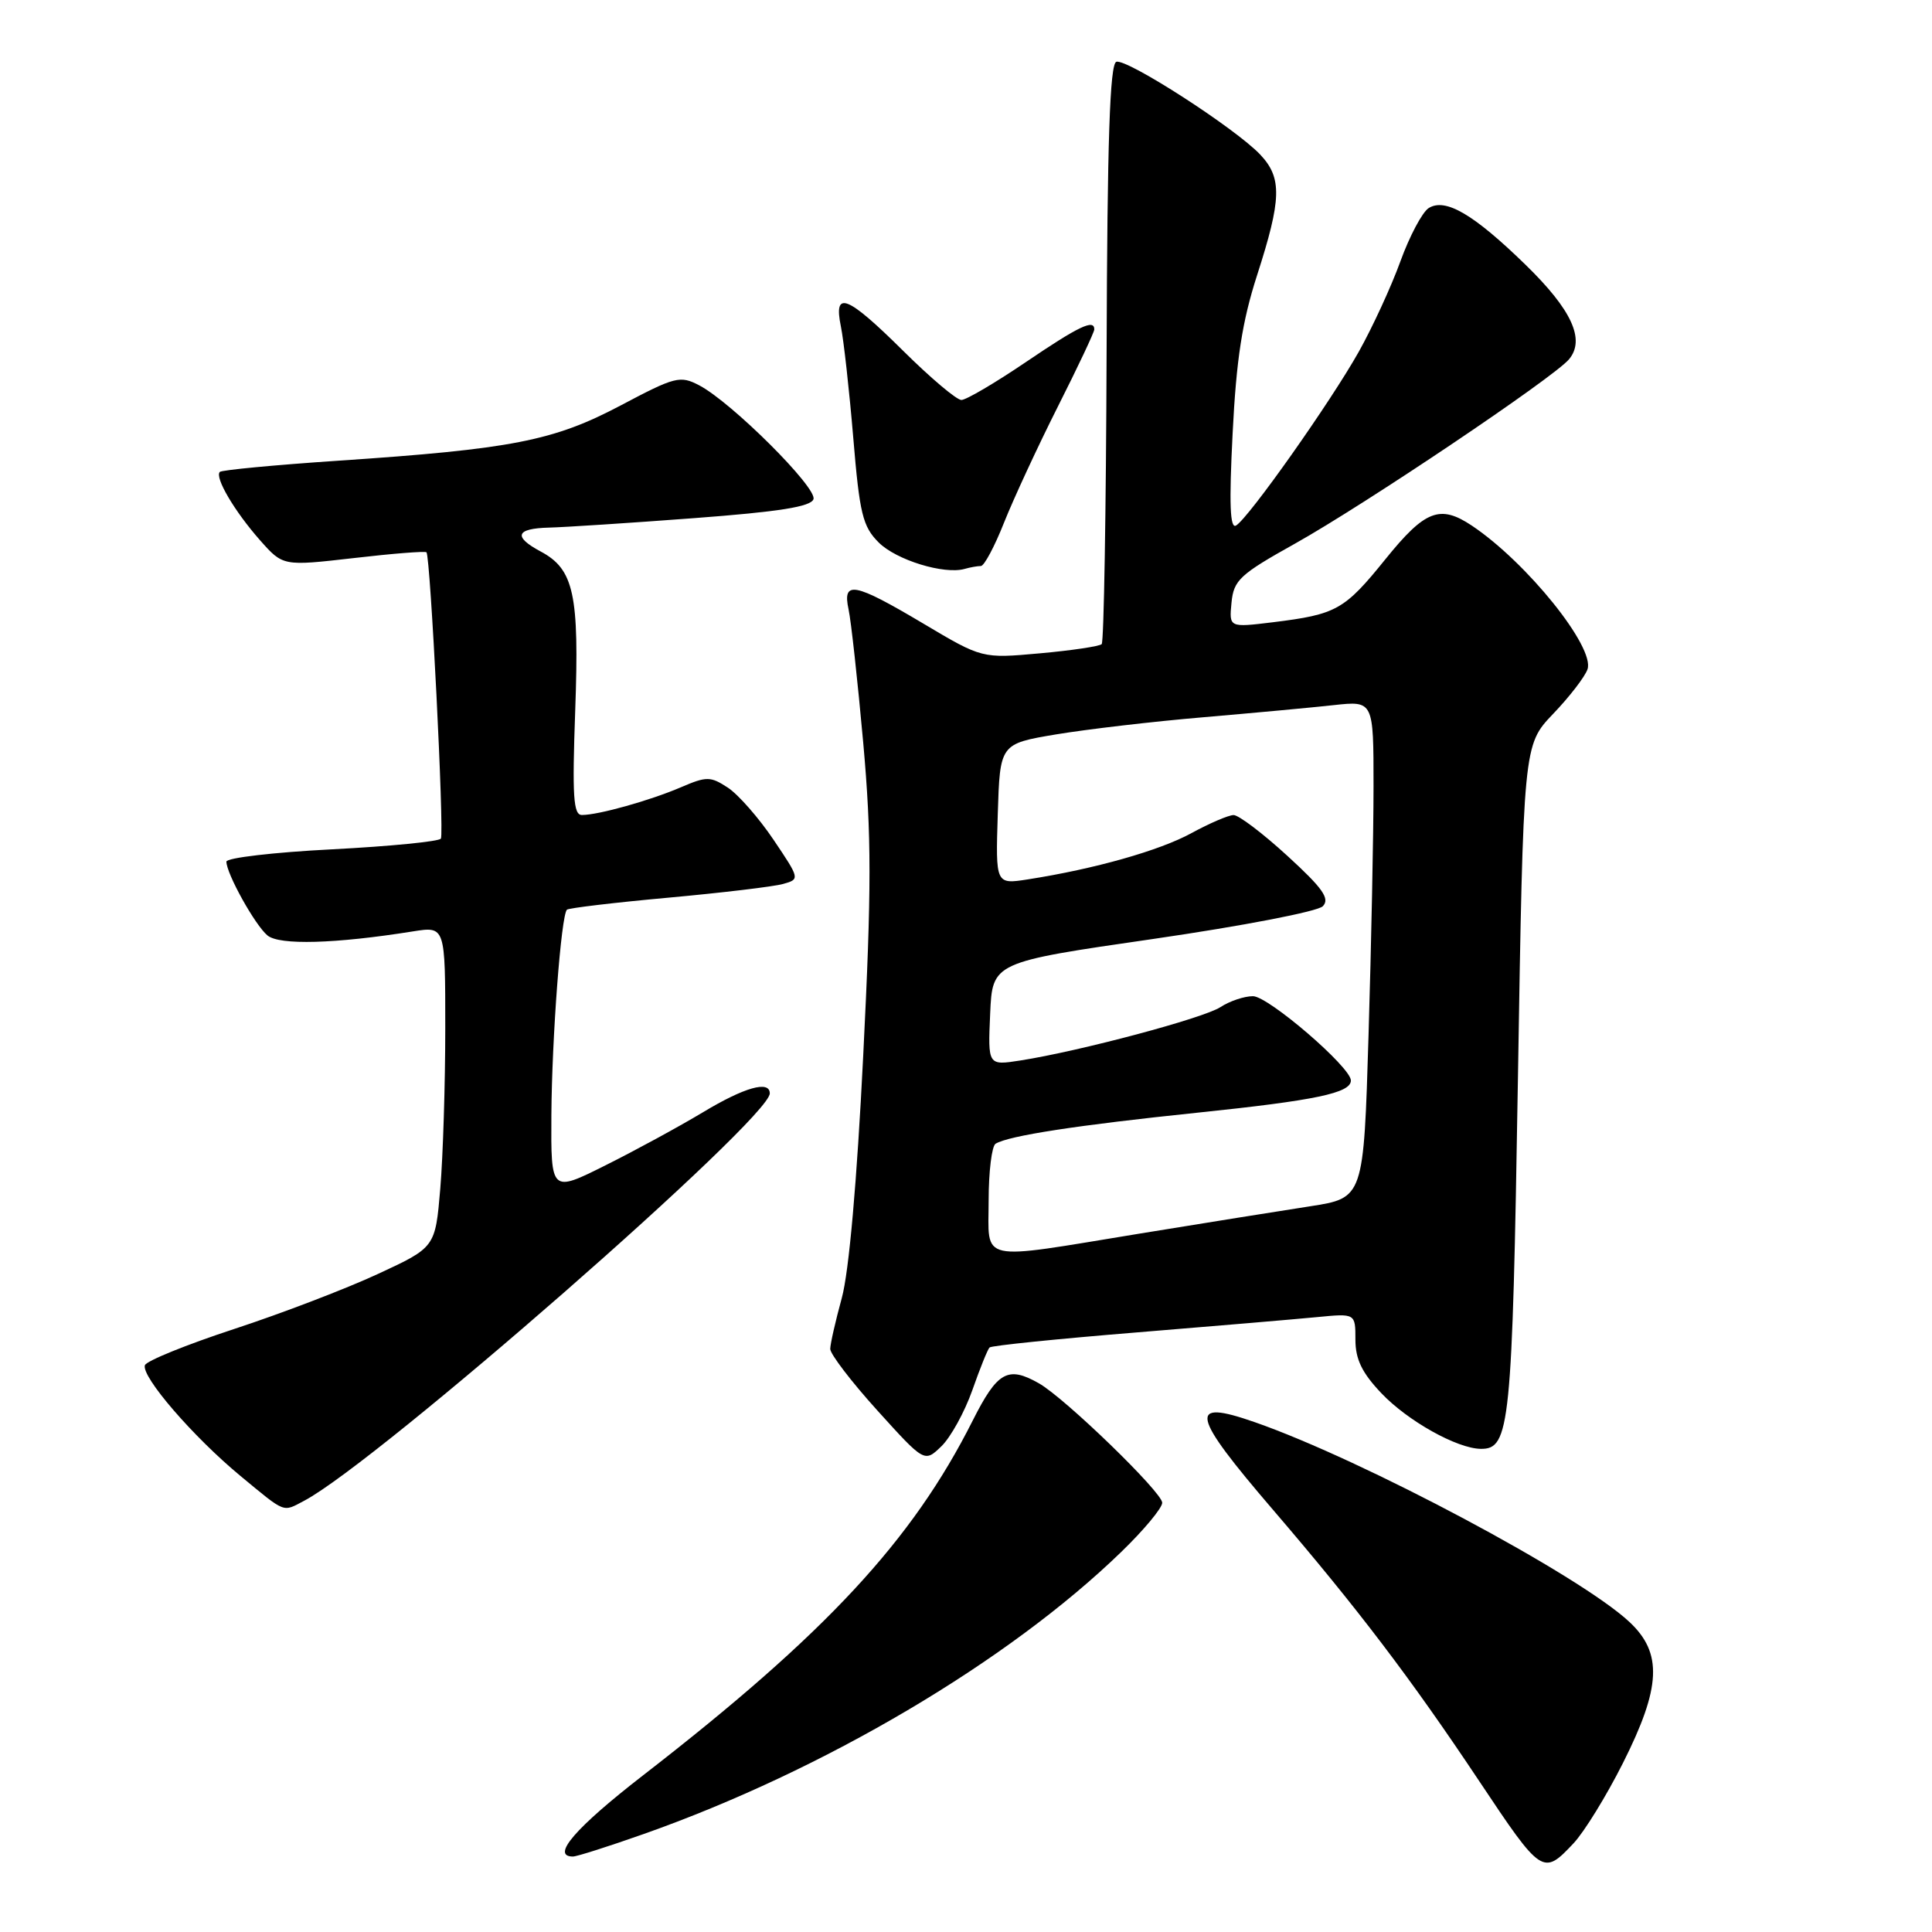 <?xml version="1.0" encoding="UTF-8" standalone="no"?>
<!DOCTYPE svg PUBLIC "-//W3C//DTD SVG 1.1//EN" "http://www.w3.org/Graphics/SVG/1.1/DTD/svg11.dtd" >
<svg xmlns="http://www.w3.org/2000/svg" xmlns:xlink="http://www.w3.org/1999/xlink" version="1.1" viewBox="0 0 256 256">
 <g >
 <path fill="currentColor"
d=" M 208.50 244.25 C 209.92 242.74 212.86 237.96 215.04 233.63 C 220.11 223.57 220.32 219.03 215.90 214.91 C 209.30 208.74 180.61 193.44 166.25 188.44 C 157.34 185.33 157.76 187.33 168.71 200.09 C 179.87 213.10 186.93 222.39 196.00 236.00 C 204.29 248.44 204.46 248.55 208.50 244.25 Z  M 85.28 243.02 C 109.12 234.61 133.59 220.16 148.57 205.64 C 151.56 202.75 154.00 199.82 154.00 199.12 C 154.00 197.74 141.09 185.23 137.65 183.29 C 133.54 180.96 132.16 181.74 128.88 188.25 C 120.87 204.16 109.41 216.49 85.25 235.21 C 76.24 242.19 72.95 246.00 75.92 246.00 C 76.43 246.00 80.64 244.66 85.28 243.02 Z  M 40.32 198.85 C 50.03 193.72 102.00 148.25 102.00 144.88 C 102.00 143.12 98.64 144.07 93.13 147.39 C 90.03 149.25 84.24 152.41 80.25 154.40 C 73.00 158.03 73.00 158.03 73.06 147.76 C 73.13 137.45 74.35 121.32 75.12 120.54 C 75.35 120.32 81.38 119.60 88.52 118.95 C 95.66 118.30 102.52 117.48 103.76 117.13 C 106.00 116.50 106.00 116.47 102.49 111.26 C 100.55 108.38 97.83 105.28 96.45 104.37 C 94.14 102.86 93.64 102.85 90.22 104.32 C 86.14 106.07 79.30 107.99 77.11 107.99 C 75.97 108.00 75.81 105.54 76.22 94.12 C 76.77 78.76 76.05 75.43 71.65 73.08 C 67.96 71.11 68.34 70.02 72.75 69.91 C 74.81 69.86 83.44 69.30 91.92 68.66 C 103.27 67.81 107.46 67.14 107.79 66.14 C 108.29 64.62 96.96 53.33 92.67 51.07 C 90.12 49.73 89.48 49.89 82.23 53.73 C 73.35 58.42 67.85 59.50 44.76 61.05 C 36.42 61.61 29.39 62.28 29.13 62.53 C 28.42 63.25 31.07 67.75 34.46 71.59 C 37.50 75.02 37.50 75.02 46.85 73.95 C 51.99 73.35 56.34 73.01 56.51 73.18 C 57.03 73.71 58.88 110.38 58.42 111.12 C 58.19 111.50 51.70 112.14 44.00 112.54 C 36.30 112.93 30.00 113.67 30.00 114.17 C 30.00 115.76 33.79 122.58 35.44 123.95 C 37.02 125.27 44.42 125.06 54.75 123.41 C 59.00 122.74 59.00 122.74 59.00 136.22 C 59.00 143.63 58.70 153.20 58.34 157.49 C 57.68 165.28 57.68 165.28 50.09 168.80 C 45.92 170.74 37.34 174.03 31.02 176.10 C 24.71 178.17 19.39 180.33 19.20 180.90 C 18.70 182.40 25.61 190.40 31.86 195.57 C 37.94 200.59 37.41 200.38 40.32 198.85 Z  M 128.83 184.23 C 129.84 181.35 130.87 178.79 131.12 178.55 C 131.36 178.30 140.10 177.41 150.53 176.56 C 160.96 175.71 171.77 174.79 174.55 174.52 C 179.60 174.03 179.60 174.03 179.60 177.51 C 179.60 180.11 180.47 181.91 183.05 184.62 C 186.54 188.29 193.07 191.94 196.21 191.98 C 200.07 192.03 200.38 188.99 201.13 143.11 C 201.85 98.73 201.85 98.73 205.78 94.61 C 207.95 92.35 210.00 89.69 210.35 88.69 C 211.37 85.78 202.31 74.52 195.03 69.65 C 190.80 66.83 188.83 67.59 183.58 74.09 C 178.14 80.83 177.09 81.41 168.68 82.45 C 162.86 83.16 162.86 83.16 163.18 79.86 C 163.47 76.87 164.27 76.12 171.60 72.03 C 180.84 66.86 205.95 49.98 207.91 47.60 C 210.08 44.99 208.27 41.05 202.15 35.09 C 195.26 28.38 191.52 26.19 189.31 27.57 C 188.46 28.11 186.77 31.29 185.56 34.63 C 184.35 37.97 181.87 43.35 180.05 46.60 C 176.32 53.25 165.50 68.58 163.79 69.63 C 162.98 70.13 162.85 66.80 163.33 57.41 C 163.82 47.59 164.60 42.59 166.56 36.50 C 169.82 26.39 169.90 23.59 167.01 20.51 C 163.75 17.04 149.32 7.73 147.92 8.19 C 147.06 8.48 146.72 18.62 146.63 46.71 C 146.56 67.68 146.27 85.07 145.98 85.35 C 145.69 85.64 142.01 86.19 137.79 86.57 C 130.13 87.26 130.13 87.26 122.35 82.63 C 113.18 77.18 111.60 76.87 112.44 80.75 C 112.77 82.26 113.64 90.20 114.38 98.39 C 115.49 110.81 115.49 117.71 114.38 139.89 C 113.55 156.58 112.49 168.55 111.54 172.00 C 110.71 175.03 110.02 178.06 110.01 178.74 C 110.01 179.42 112.81 183.09 116.25 186.89 C 122.50 193.80 122.50 193.80 124.74 191.64 C 125.97 190.45 127.81 187.11 128.83 184.23 Z  M 129.97 75.00 C 130.41 75.00 131.79 72.41 133.04 69.25 C 134.30 66.09 137.50 59.18 140.16 53.90 C 142.82 48.63 145.00 44.01 145.00 43.65 C 145.00 42.24 142.98 43.20 135.90 48.00 C 131.84 50.75 128.01 53.00 127.39 53.00 C 126.76 53.00 123.30 50.08 119.69 46.50 C 112.23 39.11 110.42 38.40 111.42 43.25 C 111.79 45.04 112.53 51.67 113.06 57.99 C 113.90 68.09 114.31 69.76 116.43 71.88 C 118.76 74.21 125.11 76.16 127.83 75.38 C 128.56 75.17 129.52 75.00 129.97 75.00 Z  M 131.00 159.06 C 131.00 155.24 131.42 151.86 131.92 151.55 C 133.63 150.49 142.82 149.08 158.64 147.44 C 174.34 145.81 179.00 144.83 179.00 143.17 C 179.00 141.41 168.06 132.00 166.02 132.00 C 164.87 132.00 162.93 132.65 161.71 133.45 C 159.48 134.91 143.11 139.28 135.20 140.52 C 130.90 141.19 130.90 141.19 131.20 134.35 C 131.50 127.50 131.50 127.50 152.78 124.42 C 164.62 122.70 174.60 120.78 175.28 120.08 C 176.25 119.08 175.28 117.70 170.59 113.41 C 167.34 110.43 164.13 108.00 163.46 108.00 C 162.80 108.00 160.28 109.08 157.88 110.39 C 153.64 112.71 145.05 115.14 136.21 116.52 C 131.92 117.19 131.92 117.19 132.21 107.87 C 132.50 98.56 132.50 98.56 139.94 97.31 C 144.04 96.63 152.81 95.60 159.44 95.04 C 166.08 94.47 173.86 93.75 176.75 93.43 C 182.00 92.86 182.00 92.86 182.00 104.18 C 182.00 110.41 181.70 125.23 181.34 137.12 C 180.69 158.74 180.69 158.74 173.59 159.84 C 169.69 160.44 159.53 162.07 151.00 163.46 C 129.30 167.01 131.00 167.38 131.00 159.06 Z "/>
</g>
</svg>
